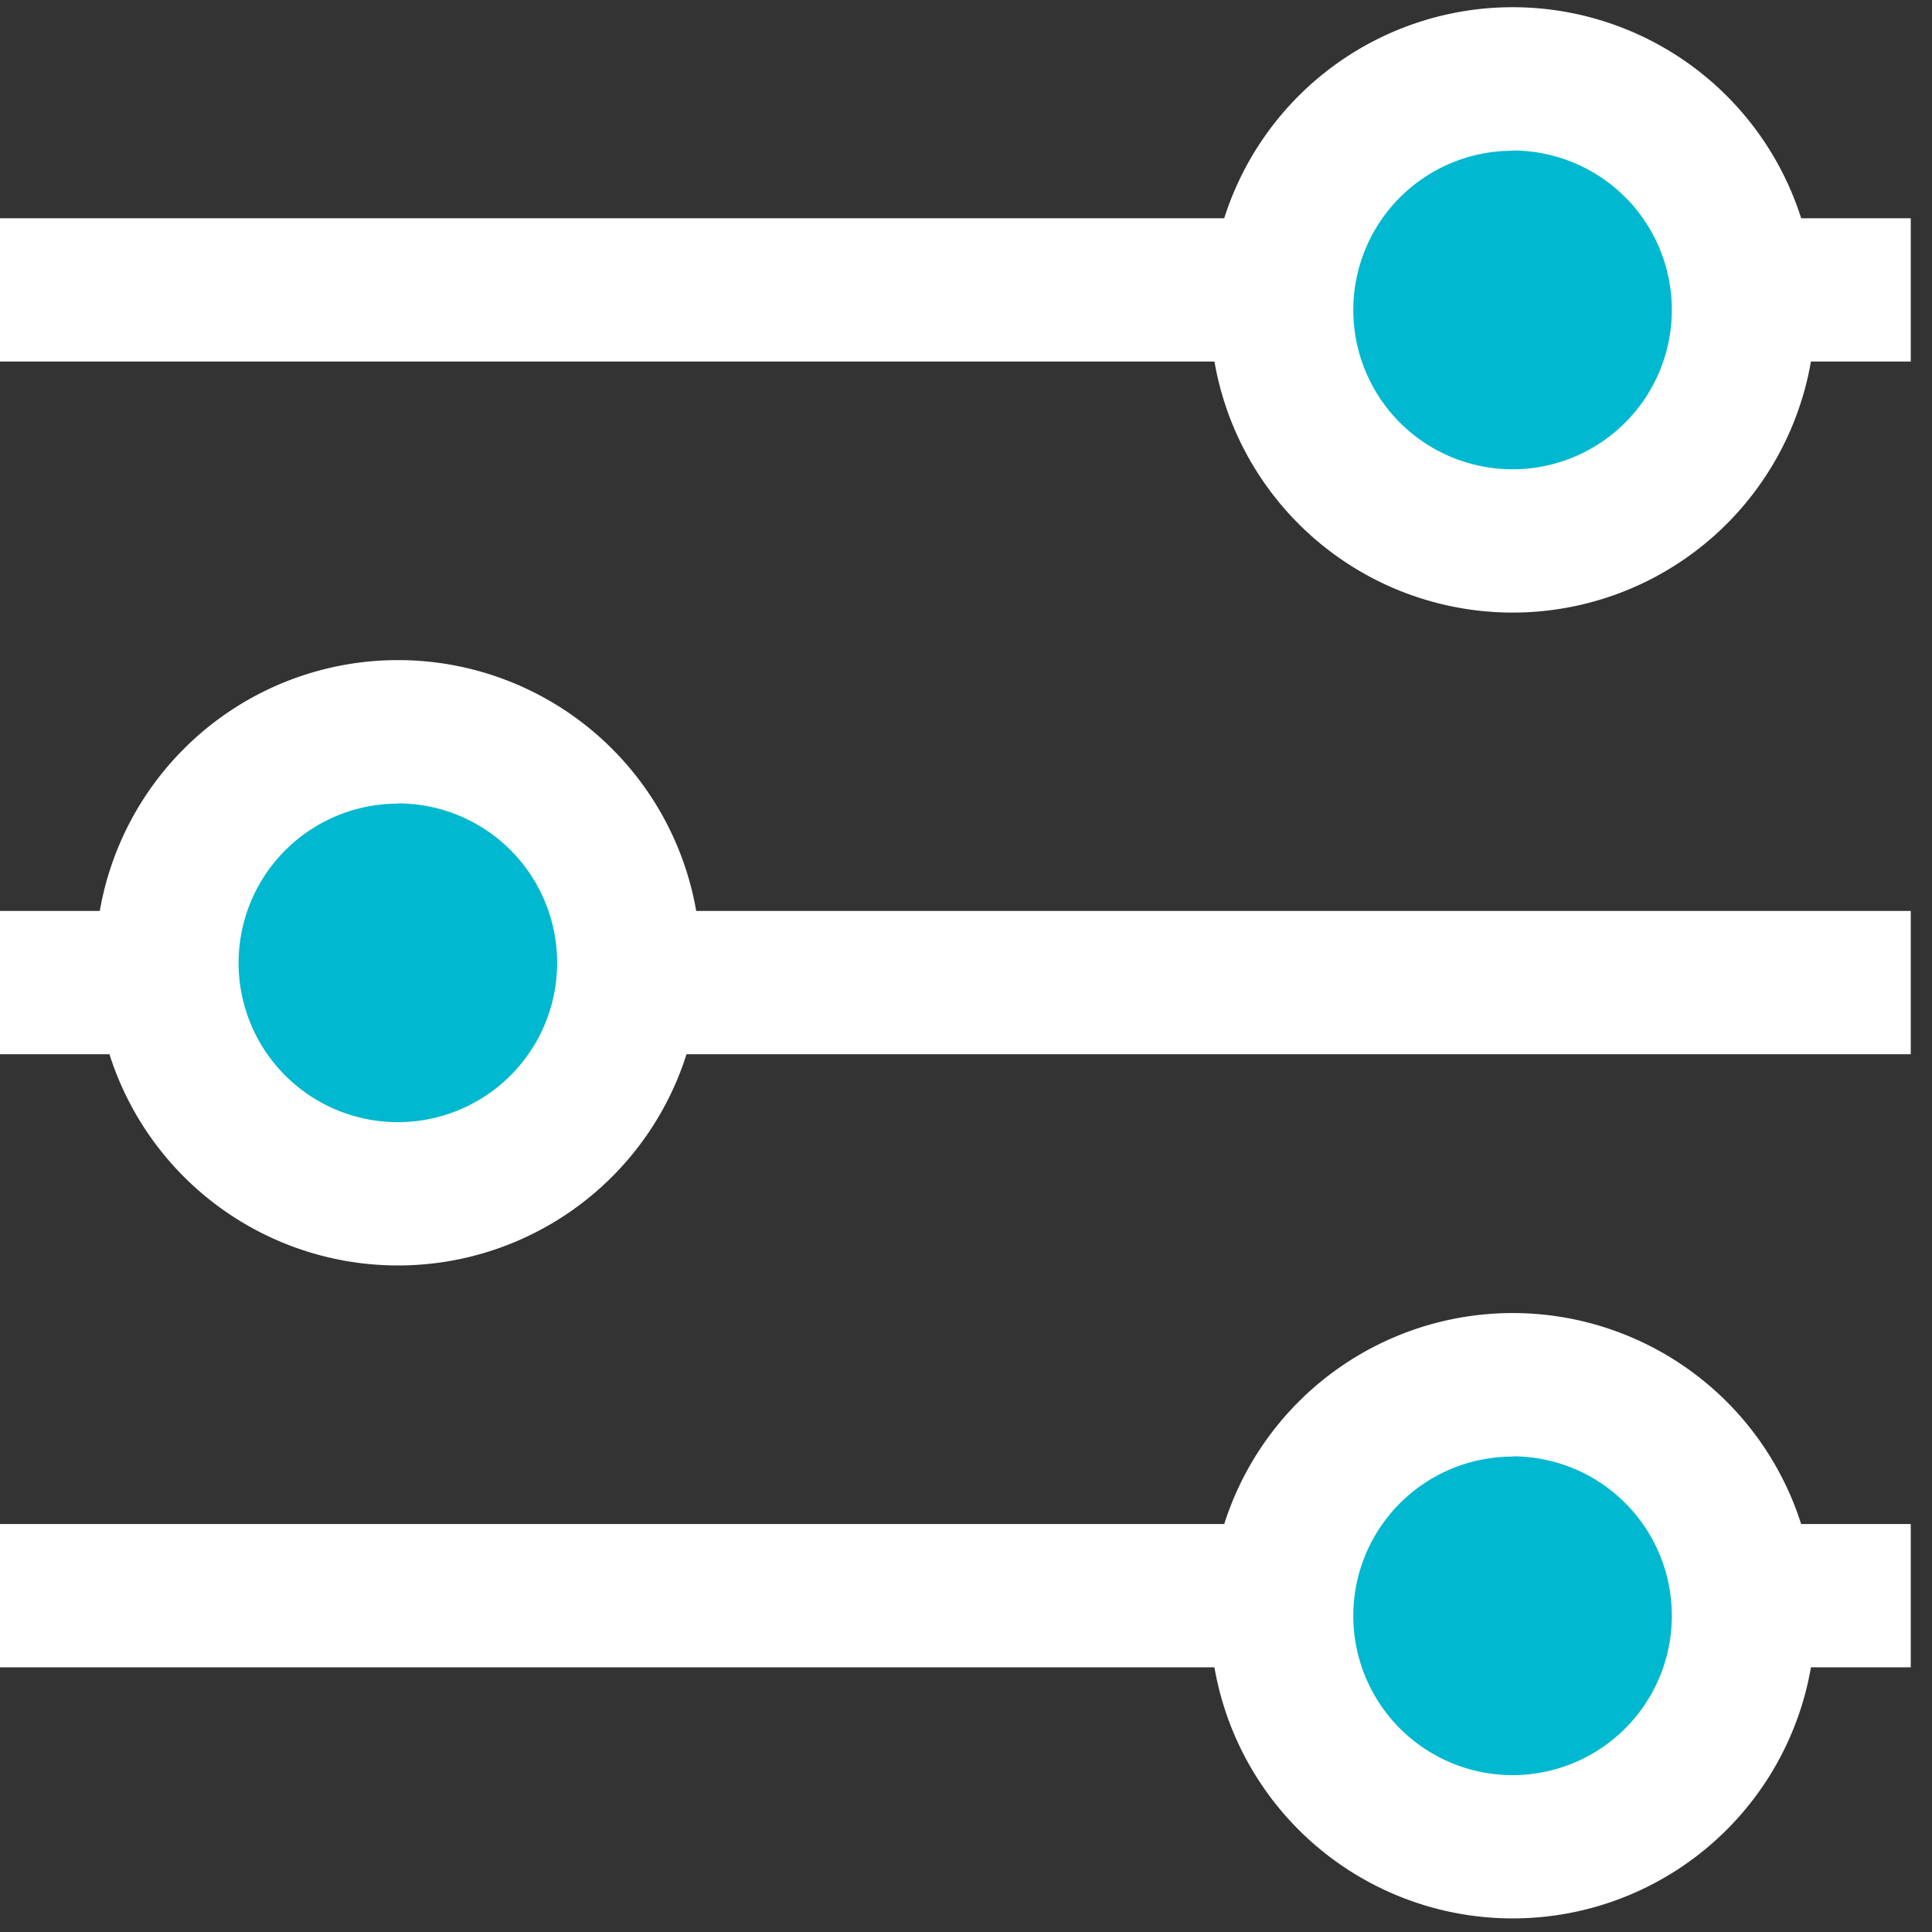 <svg xmlns="http://www.w3.org/2000/svg" xmlns:xlink="http://www.w3.org/1999/xlink" width="30" height="30" viewBox="0 0 30 30">
  <rect x="0" y="0" width="30" height="30" fill="#333333" stroke="none"/>
  <defs>
    <clipPath id="clip-path">
      <rect id="Rectangle_307" data-name="Rectangle 307" width="30" height="30" fill="none"/>
    </clipPath>
  </defs>
  <g id="setting" transform="translate(-0.007 0.061)">
    <g id="H11" transform="translate(0.007 -0.061)">
      <g id="Layer_166" data-name="Layer 166" transform="translate(0 0)">
        <g id="Group_7748" data-name="Group 7748" clip-path="url(#clip-path)">
          <rect id="Rectangle_304" data-name="Rectangle 304" width="29.673" height="2.225" transform="translate(-0.003 3.389)" fill="#fff"/>
          <path id="Path_7223" data-name="Path 7223" d="M67.985,3.6a3.585,3.585,0,1,0,3.585,3.585A3.585,3.585,0,0,0,67.985,3.6" transform="translate(-44.498 -2.375)" fill="#00b8cf"/>
          <path id="Path_7224" data-name="Path 7224" d="M65.5,9.4a4.7,4.7,0,1,1,4.7-4.7,4.7,4.7,0,0,1-4.7,4.7Zm0-7.171A2.473,2.473,0,1,0,67.971,4.7,2.473,2.473,0,0,0,65.5,2.225Z" transform="translate(-42.011 0.112)" fill="#fff"/>
          <rect id="Rectangle_305" data-name="Rectangle 305" width="29.673" height="2.225" transform="translate(-0.003 14.145)" fill="#fff"/>
          <path id="Path_7225" data-name="Path 7225" d="M11.985,43.571A3.585,3.585,0,1,0,8.4,39.985a3.585,3.585,0,0,0,3.585,3.585" transform="translate(-5.807 -25.037)" fill="#00b8cf"/>
          <path id="Path_7226" data-name="Path 7226" d="M9.5,42.2a4.7,4.7,0,1,1,4.7-4.7,4.7,4.7,0,0,1-4.7,4.7Zm0-7.171A2.473,2.473,0,1,0,11.971,37.5,2.473,2.473,0,0,0,9.5,35.025Z" transform="translate(-3.32 -22.55)" fill="#fff"/>
          <rect id="Rectangle_306" data-name="Rectangle 306" width="29.673" height="2.225" transform="translate(-0.003 23.665)" fill="#fff"/>
          <path id="Path_7227" data-name="Path 7227" d="M67.985,69.2a3.585,3.585,0,1,0,3.585,3.585A3.585,3.585,0,0,0,67.985,69.2" transform="translate(-44.498 -47.699)" fill="#00b8cf"/>
          <path id="Path_7228" data-name="Path 7228" d="M65.5,75a4.7,4.7,0,1,1,4.7-4.7A4.7,4.7,0,0,1,65.5,75Zm0-7.171A2.473,2.473,0,1,0,67.971,70.3,2.473,2.473,0,0,0,65.5,67.825Z" transform="translate(-42.011 -45.211)" fill="#fff"/>
        </g>
      </g>
    </g>
  </g>
</svg>
